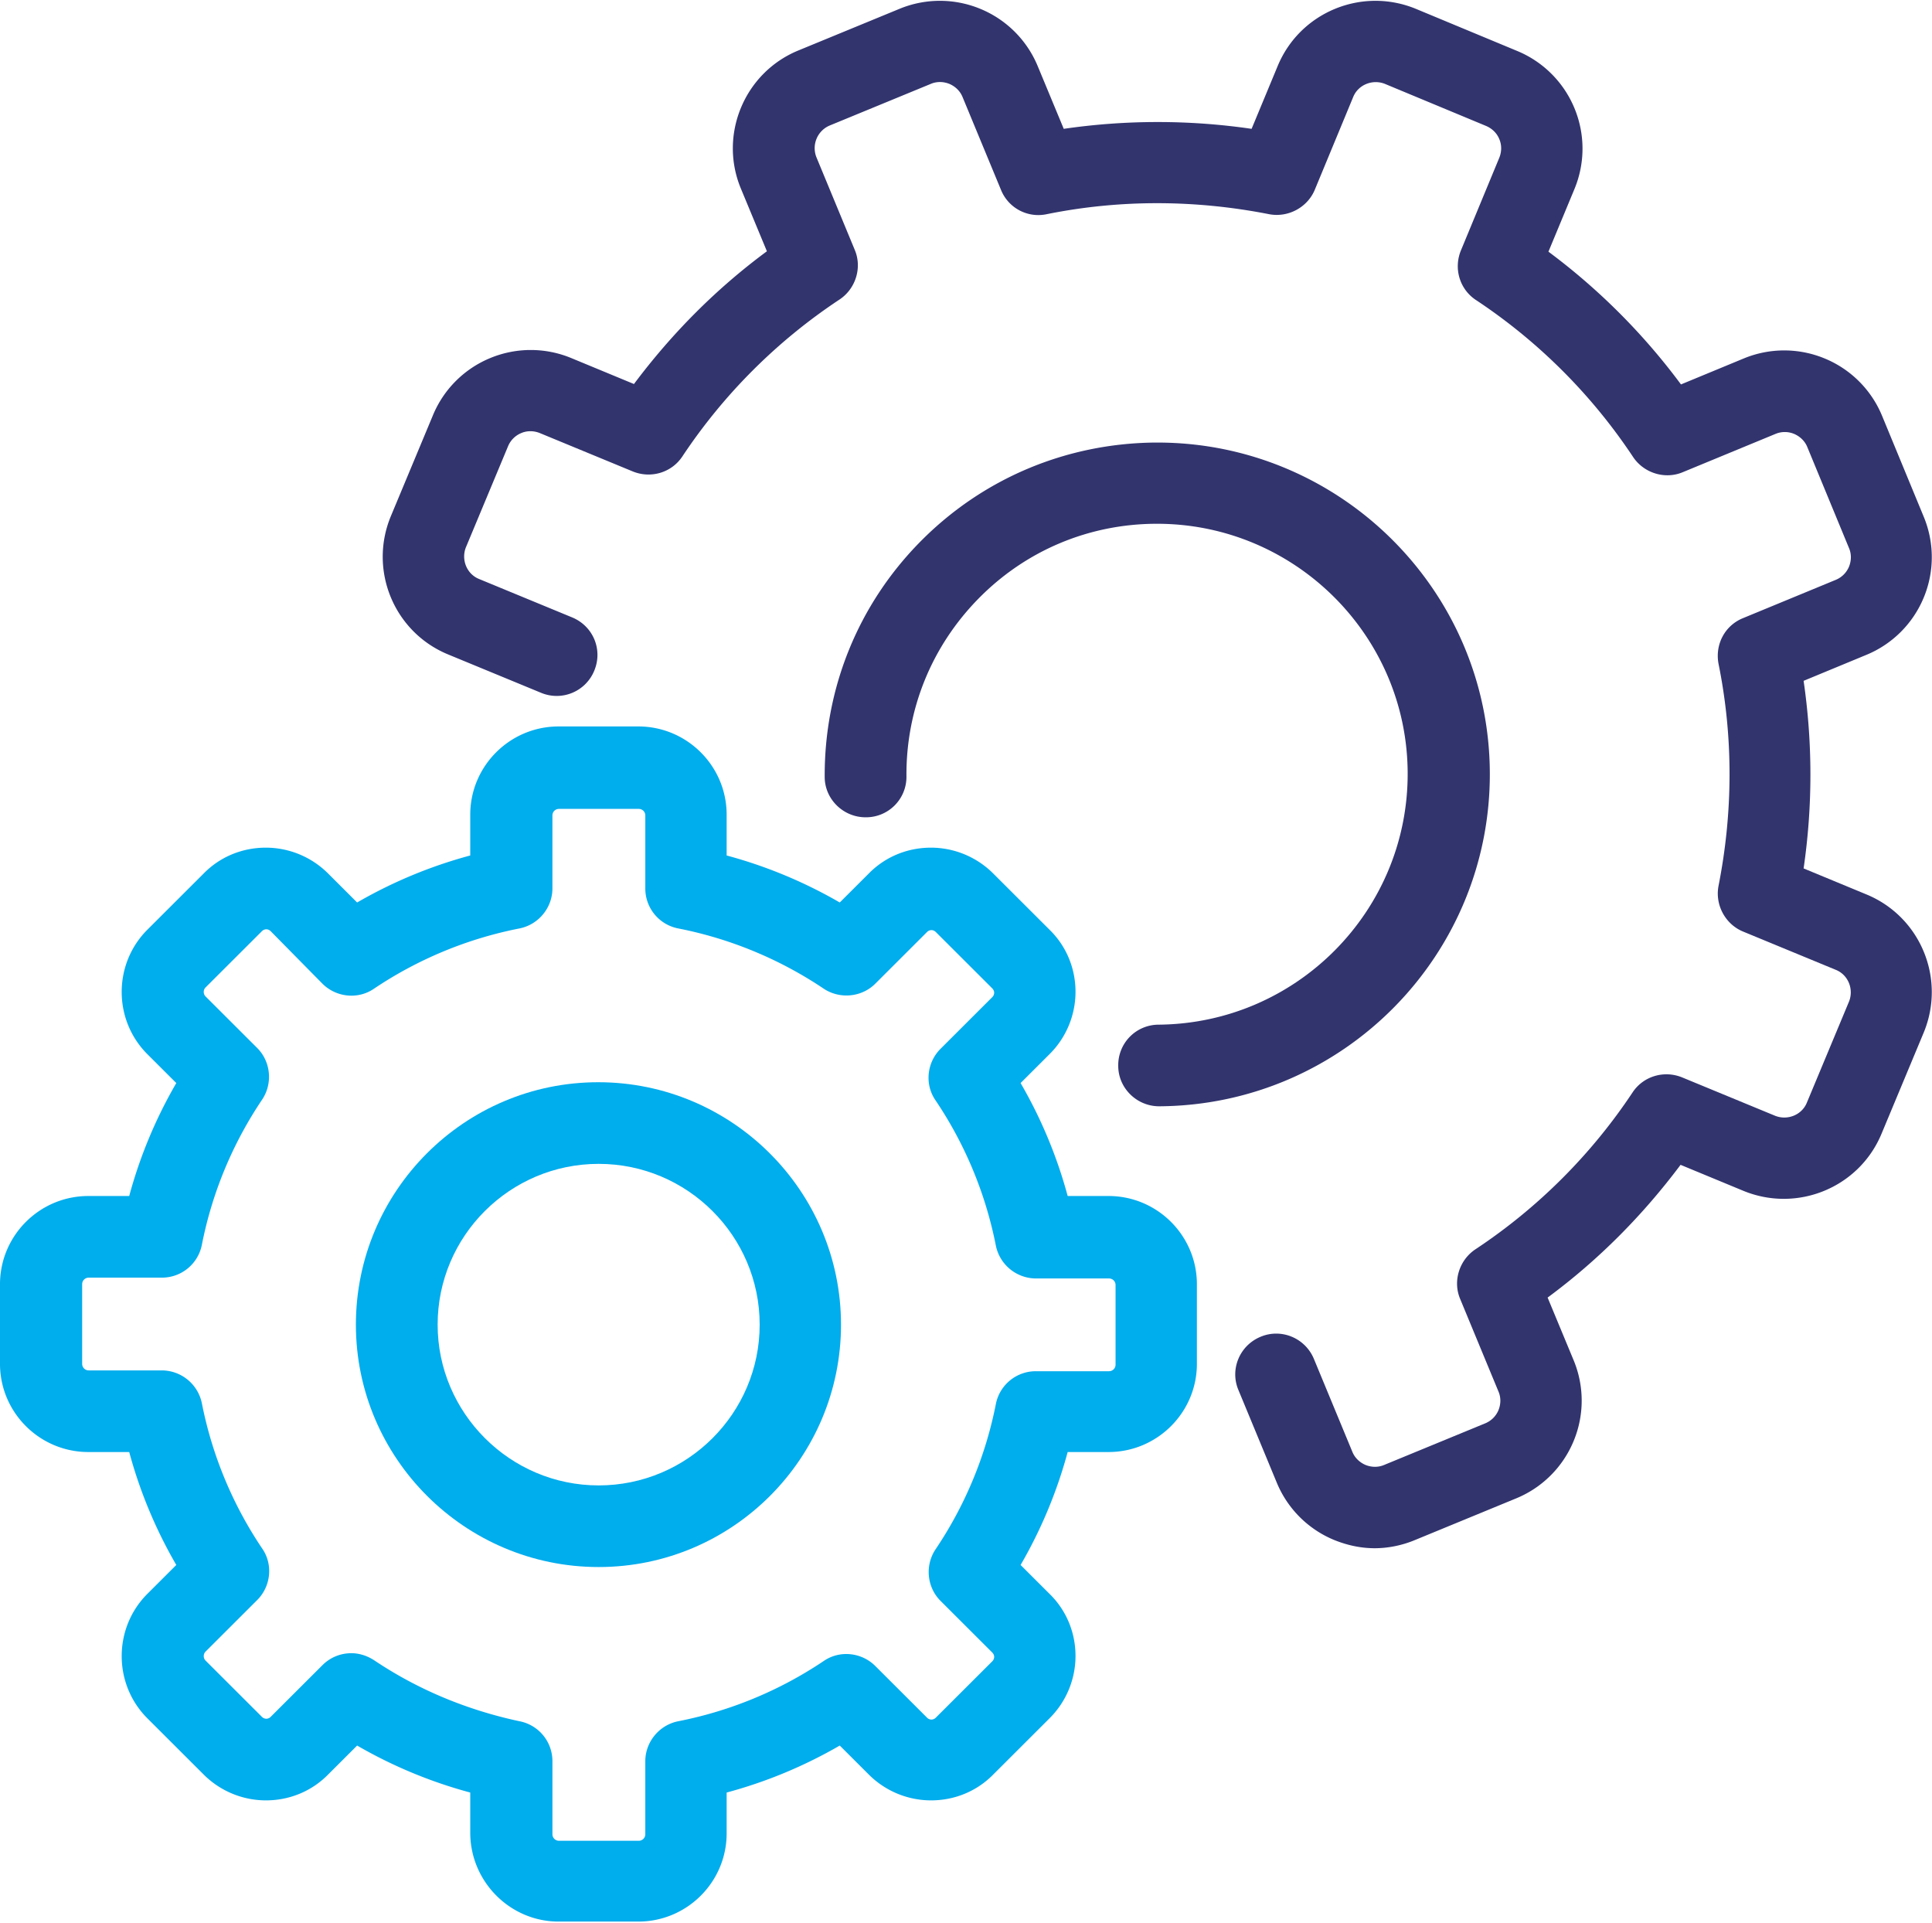 <svg xmlns="http://www.w3.org/2000/svg" width="200" height="199" viewBox="0 0 200 199">
    <g fill="none" fill-rule="nonzero">
        <path fill="#32346E" d="M93.108.917l-10.471 4.31c-5.599 2.304-8.249 8.748-5.94 14.295l2.692 6.486c-5.257 3.883-9.83 8.491-13.762 13.74l-6.497-2.689a10.958 10.958 0 0 0-8.377 0 10.931 10.931 0 0 0-5.94 5.932l-4.36 10.454c-2.308 5.59.342 11.99 5.94 14.295l9.617 3.968a4.2 4.2 0 0 0 5.514-2.304c.897-2.177-.129-4.609-2.308-5.505l-9.617-3.968c-1.282-.512-1.88-2.006-1.367-3.286l4.36-10.454a2.521 2.521 0 0 1 1.367-1.366c.598-.256 1.282-.256 1.923 0l9.616 3.969c1.881.768 4.018.128 5.13-1.536A57.877 57.877 0 0 1 86.91 31c1.667-1.11 2.35-3.285 1.581-5.12l-3.974-9.601a2.544 2.544 0 0 1 1.367-3.286l10.471-4.31c.599-.256 1.283-.256 1.924 0 .598.256 1.111.726 1.367 1.366l3.975 9.6a4.165 4.165 0 0 0 4.744 2.518c7.608-1.536 15.387-1.493 22.994 0 1.966.384 3.975-.682 4.744-2.517l3.975-9.601c.513-1.28 2.009-1.878 3.291-1.366l10.471 4.353c.599.256 1.111.725 1.368 1.365.256.598.256 1.28 0 1.92l-3.975 9.601c-.77 1.878-.128 4.011 1.539 5.12A57.877 57.877 0 0 1 169.057 47.3c1.11 1.664 3.29 2.347 5.128 1.58l9.617-3.97a2.504 2.504 0 0 1 1.923 0c.598.257 1.111.726 1.368 1.366l4.316 10.455c.257.597.257 1.28 0 1.92a2.521 2.521 0 0 1-1.367 1.365l-9.617 3.969c-1.88.768-2.906 2.73-2.521 4.736 1.538 7.595 1.496 15.361 0 22.957-.385 1.963.683 3.968 2.521 4.736l9.617 3.969c1.282.512 1.88 2.005 1.367 3.285l-4.36 10.454c-.512 1.28-2.008 1.878-3.29 1.366l-9.616-3.968c-1.881-.769-4.018-.128-5.13 1.536a57.877 57.877 0 0 1-16.283 16.257c-1.667 1.11-2.35 3.286-1.581 5.12l3.974 9.601c.257.598.257 1.28 0 1.92a2.521 2.521 0 0 1-1.367 1.366l-10.471 4.31c-.599.256-1.283.256-1.924 0-.598-.256-1.111-.726-1.367-1.366l-3.975-9.6c-.898-2.177-3.377-3.2-5.514-2.305-2.18.896-3.205 3.371-2.308 5.505l3.975 9.6a10.931 10.931 0 0 0 5.941 5.932c1.368.555 2.778.853 4.189.853 1.41 0 2.863-.298 4.188-.853l10.471-4.31a10.931 10.931 0 0 0 5.941-5.931 10.908 10.908 0 0 0 0-8.363l-2.693-6.486c5.257-3.883 9.83-8.492 13.763-13.74l6.496 2.688c5.599 2.304 12.01-.341 14.318-5.931l4.36-10.455c2.307-5.59-.343-11.99-5.942-14.294l-6.496-2.688c.94-6.444.94-12.972 0-19.416l6.496-2.688a10.931 10.931 0 0 0 5.941-5.931 10.908 10.908 0 0 0 0-8.363l-4.316-10.455a10.931 10.931 0 0 0-5.941-5.93 10.958 10.958 0 0 0-8.377 0l-6.497 2.687a66.416 66.416 0 0 0-13.72-13.74l2.693-6.486a10.908 10.908 0 0 0 0-8.363 10.931 10.931 0 0 0-5.94-5.931L146.575.917c-5.598-2.304-12.01.342-14.317 5.932l-2.693 6.486a67.492 67.492 0 0 0-19.446 0l-2.693-6.486a10.931 10.931 0 0 0-5.94-5.932 10.958 10.958 0 0 0-8.378 0z"/>
        <path fill="#32346E" d="M154.226 79.9c-.128-18.86-15.557-34.093-34.406-34.093h-.256c-9.189.085-17.822 3.712-24.276 10.24-6.454 6.53-9.958 15.192-9.916 24.366 0 2.304 1.924 4.181 4.232 4.181h.042c2.351 0 4.232-1.92 4.189-4.267-.043-6.912 2.607-13.44 7.48-18.39 4.872-4.95 11.368-7.681 18.292-7.724h.17c14.233 0 25.858 11.521 25.944 25.73.085 14.295-11.455 25.987-25.772 26.115a4.184 4.184 0 0 0-4.189 4.267c0 2.304 1.924 4.181 4.231 4.181h.043c19.02-.128 34.32-15.66 34.192-34.605z"/>
        <path fill="#00ADED" d="M57.827 198.893h8.248c5.044 0 9.147-4.096 9.147-9.131v-4.225a48.51 48.51 0 0 0 11.71-4.864l2.992 2.987a9.13 9.13 0 0 0 6.454 2.688c2.436 0 4.744-.939 6.453-2.688l5.813-5.803a9.101 9.101 0 0 0 2.693-6.444c0-2.432-.94-4.736-2.693-6.443l-2.992-2.987a48.346 48.346 0 0 0 4.873-11.691h4.23c5.044 0 9.147-4.097 9.147-9.132v-8.235c0-5.035-4.103-9.132-9.146-9.132h-4.231a48.345 48.345 0 0 0-4.873-11.692l2.992-2.987a9.101 9.101 0 0 0 2.693-6.443c0-2.432-.94-4.736-2.693-6.443l-5.813-5.803a9.13 9.13 0 0 0-6.453-2.688c-2.436 0-4.744.938-6.454 2.688l-2.992 2.987a48.51 48.51 0 0 0-11.71-4.865v-4.224c0-5.035-4.103-9.132-9.147-9.132h-8.248c-5.044 0-9.147 4.097-9.147 9.132v4.224a48.51 48.51 0 0 0-11.71 4.865l-2.992-2.987a9.13 9.13 0 0 0-6.454-2.688c-2.436 0-4.744.938-6.453 2.688l-5.813 5.803c-3.547 3.542-3.547 9.345 0 12.886l2.992 2.987a48.345 48.345 0 0 0-4.873 11.692h-4.23c-5.044 0-9.147 4.097-9.147 9.132v8.235c0 5.035 4.103 9.132 9.146 9.132h4.231a48.346 48.346 0 0 0 4.873 11.691l-2.992 2.987c-3.547 3.542-3.547 9.345 0 12.887l5.813 5.803a9.13 9.13 0 0 0 6.453 2.688c2.436 0 4.744-.939 6.454-2.688l2.992-2.987a48.51 48.51 0 0 0 11.71 4.864v4.225c.043 5.035 4.146 9.131 9.147 9.131zM38.722 171.84c-.726-.47-1.539-.725-2.35-.725-1.112 0-2.18.426-2.992 1.237l-5.343 5.334a.656.656 0 0 1-.47.213.656.656 0 0 1-.47-.213l-5.813-5.803a.669.669 0 0 1 0-.939l5.343-5.334c1.41-1.408 1.667-3.67.513-5.334a41.115 41.115 0 0 1-6.24-15.02 4.251 4.251 0 0 0-4.146-3.413H9.189a.675.675 0 0 1-.684-.683v-8.235c0-.384.3-.683.684-.683h7.565a4.21 4.21 0 0 0 4.146-3.414 41.115 41.115 0 0 1 6.24-15.02c1.11-1.664.897-3.925-.513-5.334l-5.343-5.333a.669.669 0 0 1 0-.94l5.813-5.802a.656.656 0 0 1 .47-.214c.128 0 .3.043.47.214l5.343 5.419c1.41 1.408 3.675 1.664 5.342.512a41.255 41.255 0 0 1 15.044-6.23c1.966-.384 3.42-2.134 3.42-4.14v-7.552c0-.384.299-.683.683-.683h8.25c.384 0 .683.3.683.683v7.553a4.206 4.206 0 0 0 3.42 4.139 41.255 41.255 0 0 1 15.044 6.23c1.666 1.11 3.932.896 5.342-.512l5.342-5.334a.656.656 0 0 1 .47-.213c.129 0 .3.042.47.213l5.813 5.803c.171.17.214.342.214.47a.654.654 0 0 1-.214.469l-5.342 5.334c-1.41 1.408-1.667 3.67-.513 5.334a41.115 41.115 0 0 1 6.24 15.02 4.251 4.251 0 0 0 4.146 3.413h7.565c.384 0 .683.299.683.683v8.235c0 .384-.299.683-.683.683h-7.565a4.21 4.21 0 0 0-4.146 3.414 41.115 41.115 0 0 1-6.24 15.02c-1.111 1.664-.898 3.925.513 5.334l5.342 5.333c.171.171.214.342.214.47a.654.654 0 0 1-.214.47l-5.812 5.802a.656.656 0 0 1-.47.214.656.656 0 0 1-.47-.214l-5.343-5.333c-1.41-1.409-3.676-1.665-5.342-.512a41.255 41.255 0 0 1-15.045 6.23c-1.966.383-3.419 2.133-3.419 4.138v7.553c0 .384-.3.683-.684.683H57.87a.675.675 0 0 1-.683-.683v-7.553a4.206 4.206 0 0 0-3.42-4.139c-5.385-1.152-10.47-3.243-15.044-6.315z"/>
        <path fill="#00ADED" d="M87.06 137.106c0-13.825-11.283-25.09-25.13-25.09-13.848 0-25.088 11.265-25.088 25.09 0 13.826 11.283 25.09 25.13 25.09 13.848 0 25.089-11.264 25.089-25.09zm-41.756 0c0-9.174 7.48-16.641 16.668-16.641 9.19 0 16.669 7.467 16.669 16.641 0 9.175-7.48 16.642-16.669 16.642s-16.668-7.51-16.668-16.642z"/>
    </g>
</svg>
